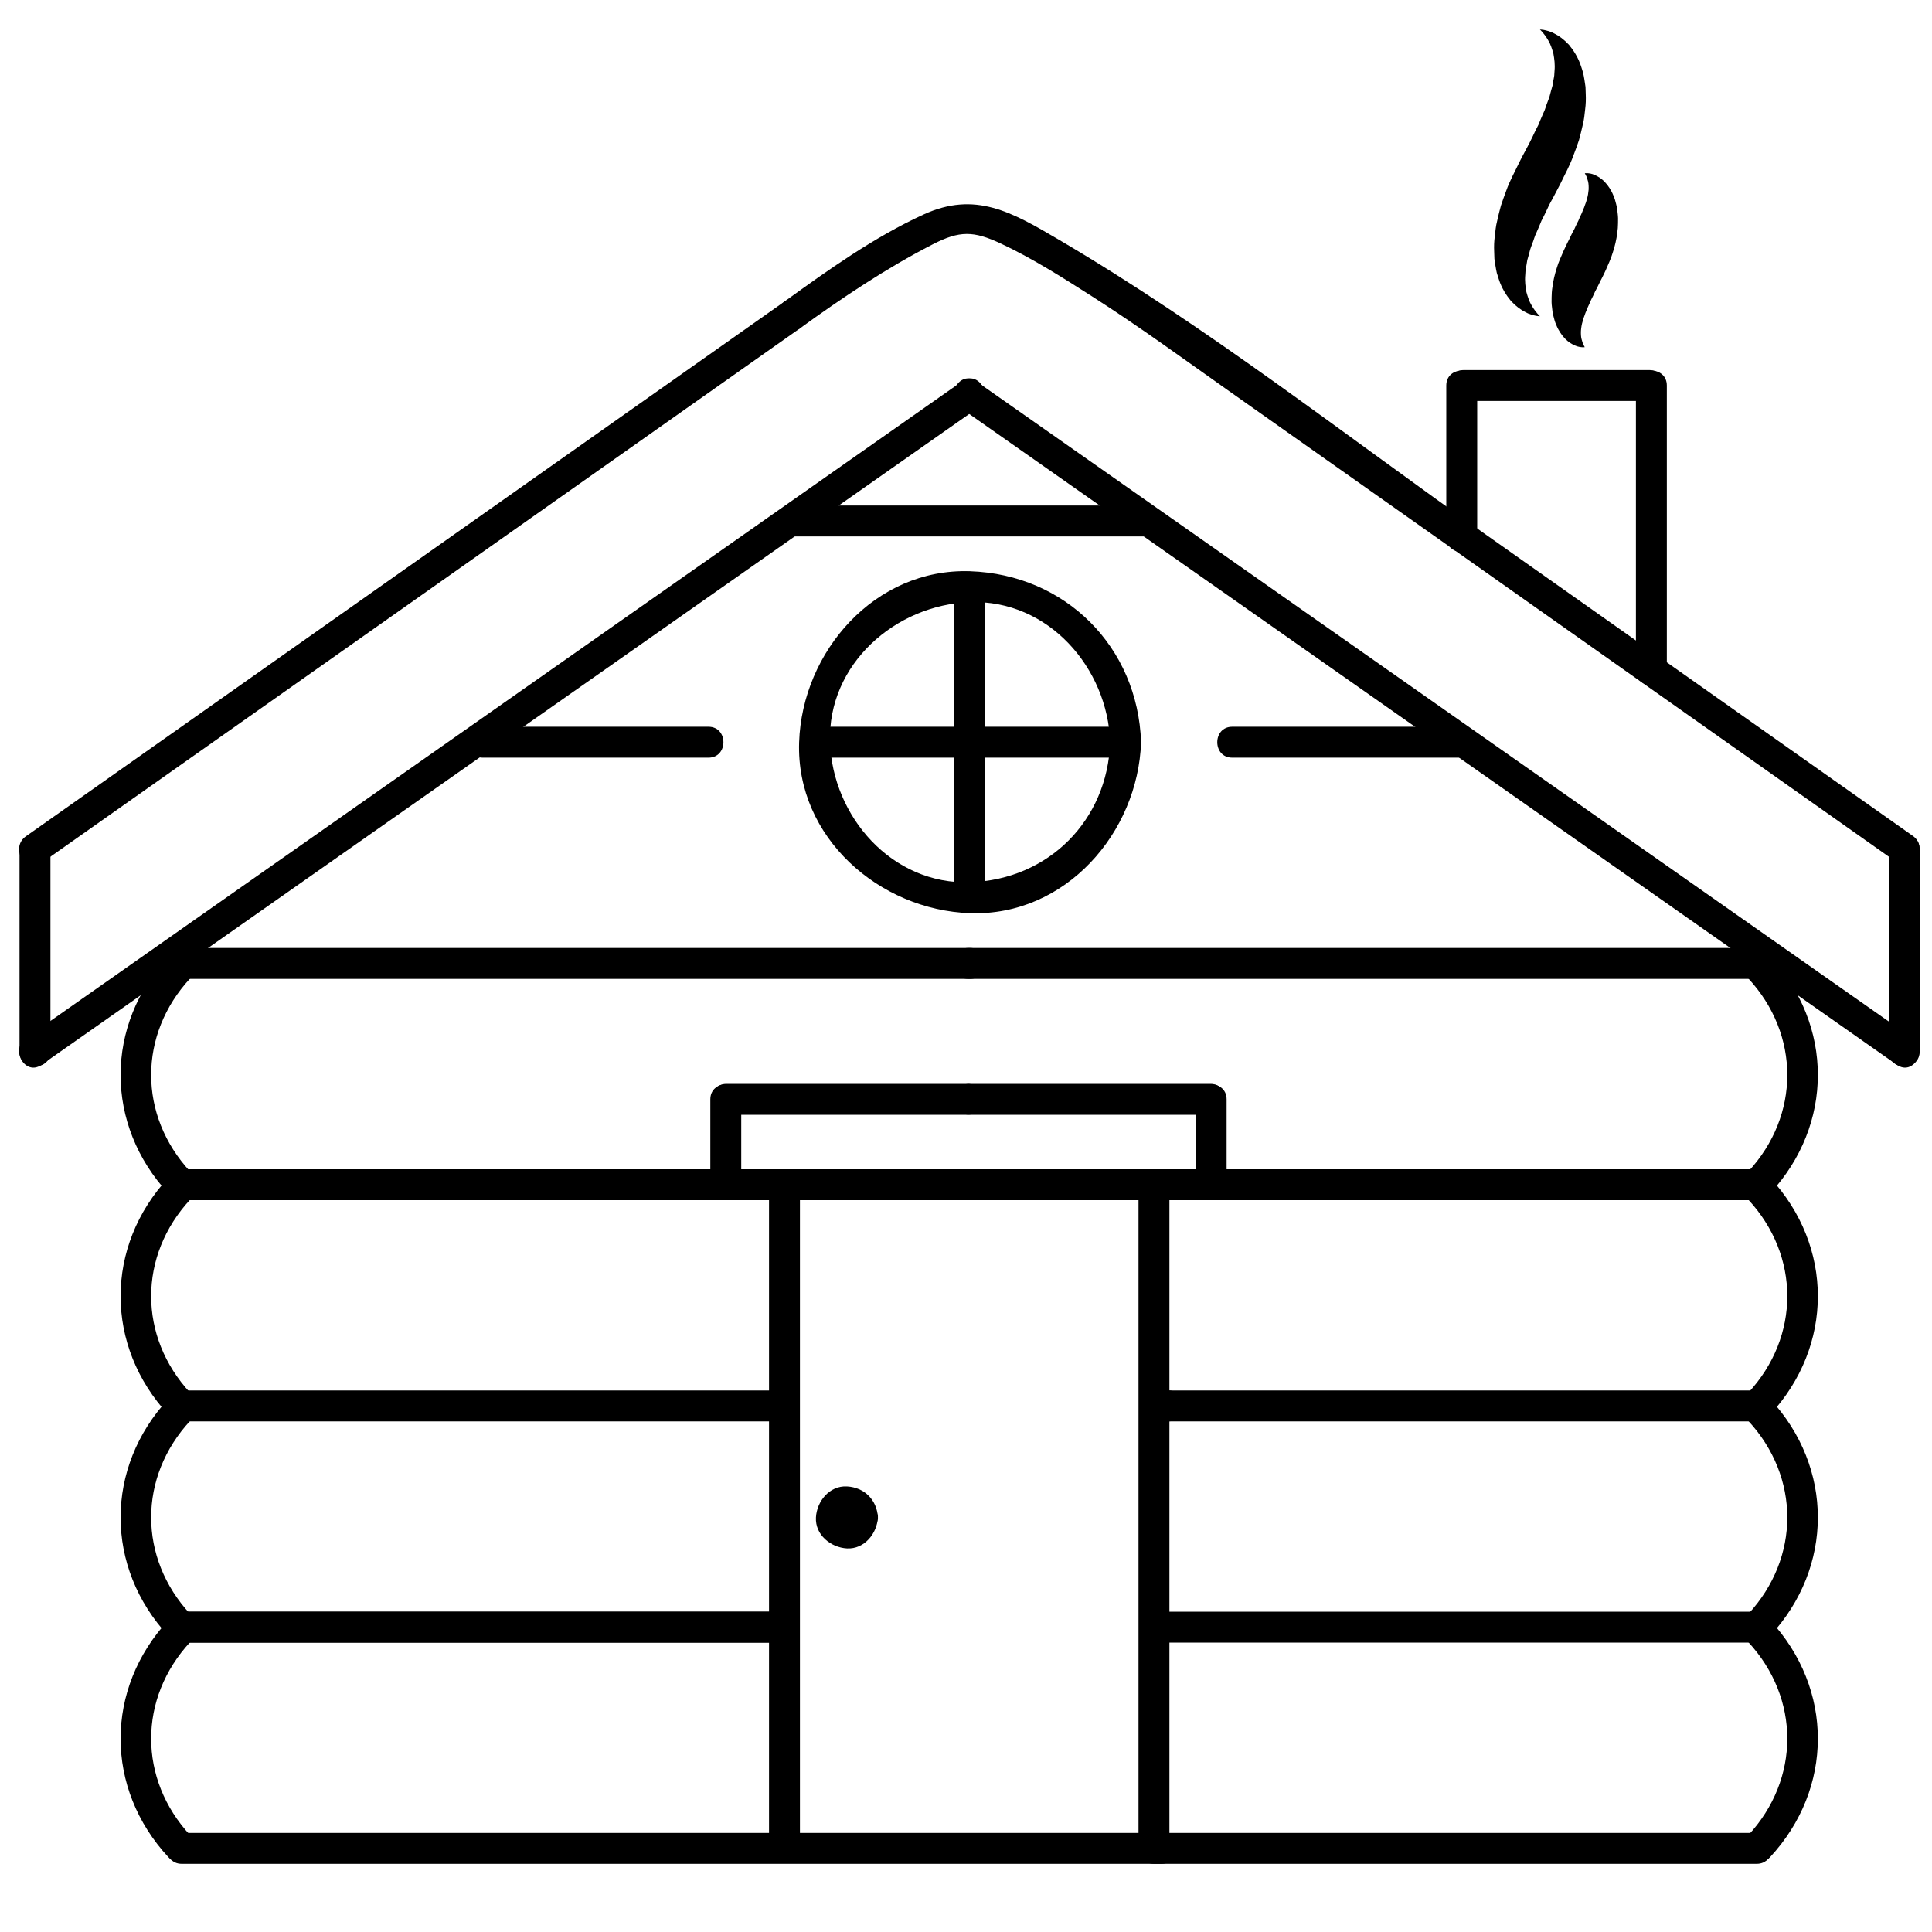 <?xml version="1.0" encoding="utf-8"?>
<!-- Generator: Adobe Illustrator 16.0.0, SVG Export Plug-In . SVG Version: 6.00 Build 0)  -->
<!DOCTYPE svg PUBLIC "-//W3C//DTD SVG 1.1//EN" "http://www.w3.org/Graphics/SVG/1.1/DTD/svg11.dtd">
<svg version="1.1" xmlns="http://www.w3.org/2000/svg" xmlns:xlink="http://www.w3.org/1999/xlink" x="0px" y="0px" width="250px"
	 height="250px" viewBox="0 0 250 250" enable-background="new 0 0 250 250" xml:space="preserve">
<g id="Layer_3">
	<g>
		<g>
			<path d="M5.375,137.788c39.188-27.494,78.376-54.987,117.564-82.481c1.2-0.842,2.4-1.685,3.601-2.526
				c2.094-1.469,0.098-4.939-2.019-3.454C85.333,76.821,46.145,104.314,6.957,131.809c-1.2,0.842-2.4,1.684-3.601,2.526
				C1.262,135.804,3.257,139.273,5.375,137.788L5.375,137.788z"/>
		</g>
	</g>
	<g>
		<g>
			<path d="M5.375,111.669c32.714-23.062,65.428-46.123,98.142-69.184c2.09-1.474,0.095-4.944-2.019-3.454
				C68.784,62.093,36.07,85.154,3.356,108.215C1.266,109.689,3.261,113.159,5.375,111.669L5.375,111.669z"/>
		</g>
	</g>
	<g>
		<g>
			<path d="M6.527,136.062c0-8.706,0-17.413,0-26.119c0-2.58-4-2.58-4,0c0,8.707,0,17.413,0,26.119
				C2.527,138.641,6.527,138.641,6.527,136.062L6.527,136.062z"/>
		</g>
	</g>
	<g>
		<g>
			<path d="M248.404,136.062c0-8.727,0-17.454,0-26.18c0-2.58-4-2.58-4,0c0,8.727,0,17.454,0,26.18
				C244.404,138.641,248.404,138.641,248.404,136.062L248.404,136.062z"/>
		</g>
	</g>
	<g>
		<g>
			<path d="M247.479,134.335c-39.188-27.494-78.376-54.988-117.564-82.482c-1.2-0.842-2.4-1.684-3.601-2.526
				c-2.118-1.485-4.113,1.985-2.019,3.454c39.188,27.494,78.375,54.988,117.564,82.481c1.2,0.843,2.4,1.685,3.601,2.526
				C247.576,139.273,249.572,135.804,247.479,134.335L247.479,134.335z"/>
		</g>
	</g>
	<g>
		<g>
			<path d="M103.516,42.485c5.479-3.963,11.164-7.784,17.186-10.873c3.492-1.791,5.282-1.745,8.8-0.099
				c4.093,1.915,7.952,4.377,11.755,6.802c6.078,3.877,11.904,8.143,17.793,12.298c23.795,16.792,47.59,33.584,71.385,50.376
				c5.016,3.539,10.031,7.079,15.046,10.618c2.113,1.491,4.108-1.979,2.02-3.454c-18.366-12.961-36.732-25.922-55.099-38.883
				c-18.255-12.882-36.147-26.96-55.45-38.291c-6.039-3.544-10.756-6.283-17.432-3.229c-6.389,2.921-12.343,7.172-18.021,11.279
				C99.429,40.528,101.422,44,103.516,42.485L103.516,42.485z"/>
		</g>
	</g>
</g>
<g id="Layer_2">
	<g display="none">
		<g display="inline">
			<g>
				<path d="M-115-38c37,0,74,0,111,0c3.224,0,3.224-5,0-5c-37,0-74,0-111,0C-118.224-43-118.224-38-115-38L-115-38z"/>
			</g>
		</g>
		<g display="inline">
			<g>
				<path d="M-4,6c-37,0-74,0-111,0c-3.224,0-3.224,5,0,5c37,0,74,0,111,0C-0.776,11-0.776,6-4,6L-4,6z"/>
			</g>
		</g>
		<g display="inline">
			<g>
				<path d="M-117.268-41.434c-13.885,14.488-13.886,36.778,0,51.266c2.234,2.332,5.766-1.208,3.535-3.535
					c-11.988-12.509-11.988-31.686,0-44.195C-111.502-40.226-115.033-43.766-117.268-41.434L-117.268-41.434z"/>
			</g>
		</g>
	</g>
	<g>
		<g>
			<g>
				<path d="M62.465,98.041c9.737,0,19.475,0,29.212,0c2.58,0,2.58-4,0-4c-9.737,0-19.475,0-29.212,0
					C59.885,94.041,59.885,98.041,62.465,98.041L62.465,98.041z"/>
			</g>
		</g>
		<g>
			<g>
				<path d="M159.449,98.041c9.737,0,19.475,0,29.212,0c2.579,0,2.579-4,0-4c-9.737,0-19.475,0-29.212,0
					C156.87,94.041,156.87,98.041,159.449,98.041L159.449,98.041z"/>
			</g>
		</g>
	</g>
	<g>
		<g>
			<g>
				<path d="M102.875,69.413c15.093,0,30.187,0,45.279,0c2.579,0,2.579-4,0-4c-15.093,0-30.186,0-45.279,0
					C100.295,65.413,100.295,69.413,102.875,69.413L102.875,69.413z"/>
			</g>
		</g>
		<g>
			<g>
				<path d="M144.667,94.041c-12.769,0-25.537,0-38.305,0c-2.58,0-2.58,4,0,4c12.768,0,25.536,0,38.305,0
					C147.246,98.041,147.246,94.041,144.667,94.041L144.667,94.041z"/>
			</g>
		</g>
	</g>
	<g>
		<g>
			<g>
				<path d="M23.515,126.668c34.005,0,68.01,0,102.015,0c2.579,0,2.579-4,0-4c-34.005,0-68.01,0-102.015,0
					C20.936,122.668,20.936,126.668,23.515,126.668L23.515,126.668z"/>
			</g>
		</g>
		<g>
			<g>
				<path d="M21.809,123.741c-8.274,8.905-8.275,21.81,0,30.715c1.759,1.894,4.582-0.941,2.828-2.828
					c-6.771-7.287-6.771-17.771,0-25.059C26.39,124.683,23.568,121.848,21.809,123.741L21.809,123.741z"/>
			</g>
		</g>
	</g>
	<g>
		<g>
			<g>
				<path d="M23.515,155.297c25.999,0,51.998,0,77.997,0c2.58,0,2.58-4,0-4c-25.999,0-51.998,0-77.997,0
					C20.936,151.297,20.936,155.297,23.515,155.297L23.515,155.297z"/>
			</g>
		</g>
		<g>
			<g>
				<path d="M21.809,152.369c-8.274,8.904-8.274,21.811,0,30.715c1.759,1.894,4.582-0.941,2.828-2.828
					c-6.771-7.287-6.771-17.771,0-25.059C26.391,153.311,23.568,150.476,21.809,152.369L21.809,152.369z"/>
			</g>
		</g>
	</g>
	<g>
		<g>
			<g>
				<path d="M23.515,183.924c25.382,0,50.764,0,76.146,0c2.58,0,2.58-4,0-4c-25.382,0-50.764,0-76.146,0
					C20.936,179.924,20.936,183.924,23.515,183.924L23.515,183.924z"/>
			</g>
		</g>
		<g>
			<g>
				<path d="M99.662,208.553c-25.382,0-50.764,0-76.146,0c-2.58,0-2.58,4,0,4c25.382,0,50.764,0,76.146,0
					C102.241,212.553,102.241,208.553,99.662,208.553L99.662,208.553z"/>
			</g>
		</g>
		<g>
			<g>
				<path d="M21.809,180.997c-8.274,8.904-8.274,21.811,0,30.715c1.759,1.894,4.582-0.941,2.828-2.828
					c-6.771-7.287-6.771-17.771,0-25.059C26.391,181.938,23.568,179.104,21.809,180.997L21.809,180.997z"/>
			</g>
		</g>
	</g>
	<g>
		<g>
			<g>
				<path d="M23.515,212.553c25.382,0,50.764,0,76.146,0c2.58,0,2.58-4,0-4c-25.382,0-50.764,0-76.146,0
					C20.936,208.553,20.936,212.553,23.515,212.553L23.515,212.553z"/>
			</g>
		</g>
		<g>
			<g>
				<path d="M150.296,237.18c-42.26,0-84.521,0-126.781,0c-2.58,0-2.58,4,0,4c42.26,0,84.521,0,126.781,0
					C152.875,241.18,152.875,237.18,150.296,237.18L150.296,237.18z"/>
			</g>
		</g>
		<g>
			<g>
				<path d="M21.809,209.625c-8.274,8.904-8.274,21.811,0,30.715c1.759,1.894,4.582-0.941,2.828-2.828
					c-6.771-7.287-6.771-17.771,0-25.059C26.391,210.566,23.568,207.731,21.809,209.625L21.809,209.625z"/>
			</g>
		</g>
	</g>
	<g>
		<g>
			<path d="M125.53,151.297c-7.909,0-15.818,0-23.727,0c-2.58,0-2.58,4,0,4c7.909,0,15.818,0,23.727,0
				C128.109,155.297,128.109,151.297,125.53,151.297L125.53,151.297z"/>
		</g>
	</g>
	<g>
		<g>
			<path d="M99.512,153.589c0,28.433,0,56.866,0,85.299c0,2.579,4,2.579,4,0c0-28.433,0-56.866,0-85.299
				C103.512,151.01,99.512,151.01,99.512,153.589L99.512,153.589z"/>
		</g>
	</g>
	<g>
		<g>
			<g>
				<path d="M227.319,122.668c-34.005,0-68.011,0-102.016,0c-2.58,0-2.58,4,0,4c34.005,0,68.011,0,102.016,0
					C229.898,126.668,229.898,122.668,227.319,122.668L227.319,122.668z"/>
			</g>
		</g>
		<g>
			<g>
				<path d="M226.197,126.569c6.771,7.288,6.771,17.771,0,25.059c-1.753,1.887,1.069,4.722,2.828,2.828
					c8.275-8.905,8.274-21.81,0-30.715C227.267,121.848,224.444,124.683,226.197,126.569L226.197,126.569z"/>
			</g>
		</g>
	</g>
	<g>
		<g>
			<g>
				<path d="M227.319,151.297c-25.999,0-51.998,0-77.997,0c-2.579,0-2.579,4,0,4c25.999,0,51.998,0,77.997,0
					C229.898,155.297,229.898,151.297,227.319,151.297L227.319,151.297z"/>
			</g>
		</g>
		<g>
			<g>
				<path d="M227.319,183.924c2.579,0,2.579-4,0-4S224.74,183.924,227.319,183.924L227.319,183.924z"/>
			</g>
		</g>
		<g>
			<g>
				<path d="M151.172,183.924c2.579,0,2.579-4,0-4S148.593,183.924,151.172,183.924L151.172,183.924z"/>
			</g>
		</g>
		<g>
			<g>
				<path d="M226.197,155.197c6.771,7.287,6.771,17.771,0,25.059c-1.753,1.887,1.069,4.722,2.828,2.828
					c8.274-8.904,8.274-21.811,0-30.715C227.267,150.476,224.444,153.311,226.197,155.197L226.197,155.197z"/>
			</g>
		</g>
	</g>
	<g>
		<g>
			<g>
				<path d="M227.319,179.924c-25.383,0-50.765,0-76.147,0c-2.579,0-2.579,4,0,4c25.383,0,50.765,0,76.147,0
					C229.898,183.924,229.898,179.924,227.319,179.924L227.319,179.924z"/>
			</g>
		</g>
		<g>
			<g>
				<path d="M226.197,183.825c6.771,7.287,6.771,17.771,0,25.059c-1.753,1.887,1.069,4.722,2.828,2.828
					c8.274-8.904,8.274-21.811,0-30.715C227.267,179.104,224.444,181.938,226.197,183.825L226.197,183.825z"/>
			</g>
		</g>
	</g>
	<g>
		<g>
			<g>
				<path d="M227.319,208.553c-25.383,0-50.765,0-76.147,0c-2.579,0-2.579,4,0,4c25.383,0,50.765,0,76.147,0
					C229.898,212.553,229.898,208.553,227.319,208.553L227.319,208.553z"/>
			</g>
		</g>
		<g>
			<g>
				<path d="M149.322,241.18c25.999,0,51.998,0,77.997,0c2.579,0,2.579-4,0-4c-25.999,0-51.998,0-77.997,0
					C146.743,237.18,146.743,241.18,149.322,241.18L149.322,241.18z"/>
			</g>
		</g>
		<g>
			<g>
				<path d="M226.197,212.453c6.771,7.287,6.771,17.771,0,25.059c-1.753,1.887,1.069,4.722,2.828,2.828
					c8.274-8.904,8.274-21.811,0-30.715C227.267,207.731,224.444,210.566,226.197,212.453L226.197,212.453z"/>
			</g>
		</g>
	</g>
	<g>
		<g>
			<path d="M125.304,155.297c7.909,0,15.817,0,23.727,0c2.579,0,2.579-4,0-4c-7.909,0-15.817,0-23.727,0
				C122.724,151.297,122.724,155.297,125.304,155.297L125.304,155.297z"/>
		</g>
	</g>
	<g>
		<g>
			<path d="M147.322,153.589c0,28.433,0,56.866,0,85.299c0,2.579,4,2.579,4,0c0-28.433,0-56.866,0-85.299
				C151.322,151.01,147.322,151.01,147.322,153.589L147.322,153.589z"/>
		</g>
	</g>
	<g>
		<g>
			<path d="M109.604,196.354c0.01-0.194-0.168,0.222,0.068-0.067c-0.17,0.168-0.194,0.193-0.073,0.076
				c0.25-0.164-0.307,0.018-0.005,0.001c0.172-0.009-0.209-0.157,0.067,0.068c-0.168-0.171-0.193-0.194-0.076-0.073
				c0.164,0.25-0.018-0.307-0.001-0.005c0.009,0.172,0.158-0.209-0.068,0.067c0.17-0.168,0.194-0.193,0.073-0.076
				c-0.25,0.164,0.307-0.018,0.005-0.001c-0.172,0.009,0.209,0.157-0.067-0.068c0.168,0.171,0.193,0.194,0.076,0.073
				C109.438,196.1,109.62,196.656,109.604,196.354c0.059,1.088,0.865,2,2,2c1.046,0,2.059-0.91,2-2
				c-0.122-2.265-1.746-3.888-4.01-4.01c-2.259-0.122-3.898,1.928-4.01,4.01c-0.122,2.259,1.929,3.897,4.01,4.01
				c2.259,0.122,3.898-1.928,4.01-4.01c0.059-1.09-0.954-2-2-2C110.469,194.354,109.663,195.267,109.604,196.354z"/>
		</g>
	</g>
	<g>
		<g>
			<path d="M109.733,194.271c-0.046,0-0.093,0-0.14,0c-1.09,0-2,0.91-2,2s0.91,2,2,2c0.046,0,0.093,0,0.14,0c1.09,0,2-0.91,2-2
				S110.824,194.271,109.733,194.271L109.733,194.271z"/>
		</g>
	</g>
	<g>
		<g>
			<path d="M143.654,96.041c-0.342,10.13-7.993,17.782-18.124,18.124c-10.125,0.341-17.799-8.507-18.123-18.124
				c-0.341-10.125,8.507-17.799,18.123-18.124C135.656,77.576,143.33,86.424,143.654,96.041c0.087,2.572,4.087,2.581,4,0
				c-0.416-12.347-9.777-21.708-22.124-22.124c-12.34-0.416-21.728,10.403-22.123,22.124c-0.416,12.339,10.402,21.729,22.123,22.124
				c12.34,0.416,21.729-10.402,22.124-22.124C147.741,93.46,143.741,93.468,143.654,96.041z"/>
		</g>
	</g>
	<g>
		<g>
			<path d="M127.465,116.164c0-13.416,0-26.831,0-40.246c0-2.58-4-2.58-4,0c0,13.416,0,26.831,0,40.246
				C123.465,118.743,127.465,118.743,127.465,116.164L127.465,116.164z"/>
		</g>
	</g>
	<g>
		<g>
			<path d="M215.687,86.732c0-12.282,0-24.564,0-36.847c0-2.58-4-2.58-4,0c0,12.282,0,24.564,0,36.847
				C211.687,89.312,215.687,89.312,215.687,86.732L215.687,86.732z"/>
		</g>
	</g>
	<g>
		<g>
			<path d="M213.395,47.885c-7.984,0-15.97,0-23.954,0c-2.579,0-2.579,4,0,4c7.984,0,15.97,0,23.954,0
				C215.974,51.885,215.974,47.885,213.395,47.885L213.395,47.885z"/>
		</g>
	</g>
	<g>
		<g>
			<path d="M187.148,49.885c0,6.533,0,13.066,0,19.599c0,2.58,4,2.58,4,0c0-6.533,0-13.066,0-19.599
				C191.148,47.306,187.148,47.306,187.148,49.885L187.148,49.885z"/>
		</g>
	</g>
	<g>
		<path d="M199.266,40.919c0,0-0.171,0.01-0.5-0.051c-0.313-0.074-0.822-0.163-1.377-0.479c-0.58-0.284-1.231-0.756-1.879-1.454
			c-0.59-0.715-1.195-1.651-1.551-2.757c-0.097-0.275-0.182-0.562-0.271-0.856c-0.076-0.293-0.112-0.587-0.17-0.893
			c-0.055-0.305-0.097-0.619-0.142-0.94c-0.01-0.311-0.021-0.627-0.031-0.948c-0.032-0.651-0.007-1.315,0.08-1.961
			c0.072-0.651,0.135-1.35,0.304-1.987c0.143-0.654,0.309-1.32,0.491-1.987c0.215-0.639,0.44-1.287,0.688-1.931
			c0.459-1.313,1.136-2.493,1.726-3.746c0.464-0.94,1.251-2.308,1.685-3.254c0.23-0.509,0.478-1.007,0.738-1.498
			c0.216-0.512,0.412-1.027,0.645-1.525c0.258-0.501,0.354-0.993,0.556-1.475c0.085-0.24,0.191-0.483,0.258-0.718
			c0.058-0.233,0.113-0.465,0.183-0.695c0.065-0.232,0.131-0.461,0.195-0.686c0.035-0.219,0.063-0.437,0.108-0.654
			c0.037-0.215,0.096-0.438,0.116-0.646c0.012-0.204,0.018-0.406,0.039-0.61c0.077-0.819-0.024-1.54-0.146-2.224
			c-0.181-0.642-0.383-1.26-0.666-1.712c-0.535-0.938-1.079-1.413-1.079-1.413s0.175-0.009,0.501,0.05
			c0.313,0.073,0.822,0.162,1.378,0.477c0.582,0.283,1.233,0.756,1.882,1.453c0.592,0.715,1.198,1.652,1.554,2.758
			c0.098,0.275,0.181,0.562,0.271,0.857c0.076,0.293,0.113,0.587,0.171,0.894c0.056,0.305,0.096,0.619,0.141,0.94
			c0.011,0.312,0.021,0.628,0.032,0.949c0.029,0.651,0.007,1.316-0.08,1.961c-0.072,0.652-0.138,1.35-0.305,1.988
			c-0.142,0.655-0.313,1.317-0.493,1.988c-0.221,0.661-0.46,1.328-0.72,1.994c-0.516,1.418-1.041,2.292-1.7,3.68l-0.84,1.604
			c-0.276,0.536-0.596,1.051-0.819,1.583c-0.242,0.53-0.504,1.048-0.77,1.561c-0.214,0.516-0.415,1.027-0.646,1.526
			c-0.256,0.502-0.356,0.993-0.557,1.476c-0.084,0.241-0.191,0.484-0.257,0.719c-0.057,0.233-0.115,0.465-0.184,0.695
			c-0.066,0.232-0.131,0.461-0.195,0.687c-0.033,0.219-0.064,0.437-0.108,0.654c-0.037,0.216-0.096,0.438-0.116,0.646
			c-0.01,0.204-0.018,0.406-0.038,0.611c-0.077,0.819,0.026,1.542,0.149,2.226c0.182,0.642,0.384,1.26,0.668,1.711
			C198.723,40.447,199.266,40.919,199.266,40.919z"/>
	</g>
	<g>
		<path d="M205.068,44.919c0,0-0.111,0.029-0.333,0.015c-0.211-0.021-0.558-0.047-0.939-0.229c-0.393-0.167-0.864-0.447-1.298-0.901
			c-0.423-0.448-0.845-1.057-1.118-1.757c-0.162-0.356-0.269-0.73-0.359-1.115c-0.112-0.397-0.159-0.797-0.198-1.204
			c-0.058-0.418-0.061-0.839-0.045-1.251c0.007-0.417,0.028-0.862,0.097-1.268c0.103-0.849,0.3-1.686,0.56-2.497
			c0.118-0.42,0.271-0.811,0.437-1.199l0.467-1.082c0.164-0.349,0.324-0.7,0.498-1.042c0.173-0.349,0.36-0.693,0.468-0.95
			c0.131-0.279,0.273-0.552,0.428-0.82c0.129-0.283,0.246-0.569,0.396-0.844c0.164-0.28,0.229-0.543,0.369-0.806
			c0.143-0.267,0.23-0.52,0.33-0.763c0.119-0.252,0.207-0.494,0.28-0.72c0.045-0.119,0.089-0.236,0.132-0.351
			c0.031-0.109,0.051-0.216,0.089-0.327c0.145-0.45,0.199-0.851,0.236-1.253c0.018-0.387,0.005-0.777-0.076-1.089
			c-0.081-0.31-0.171-0.591-0.265-0.763c-0.088-0.179-0.153-0.279-0.153-0.279s0.115-0.028,0.334-0.015
			c0.211,0.019,0.558,0.046,0.941,0.227c0.394,0.166,0.865,0.447,1.301,0.9c0.424,0.448,0.847,1.058,1.121,1.759
			c0.161,0.356,0.27,0.73,0.359,1.116c0.11,0.398,0.16,0.798,0.199,1.205c0.055,0.418,0.06,0.84,0.044,1.251
			c-0.006,0.417-0.031,0.862-0.097,1.269c-0.104,0.834-0.3,1.696-0.588,2.558c-0.14,0.461-0.275,0.81-0.425,1.158
			c-0.144,0.356-0.303,0.707-0.459,1.06l-0.261,0.555l-0.229,0.464c-0.156,0.309-0.326,0.611-0.455,0.909
			c-0.14,0.299-0.295,0.591-0.453,0.88c-0.128,0.286-0.249,0.569-0.398,0.845c-0.161,0.281-0.231,0.543-0.37,0.806
			c-0.143,0.267-0.228,0.521-0.33,0.764c-0.119,0.252-0.204,0.495-0.279,0.721c-0.045,0.119-0.089,0.236-0.132,0.352
			c-0.03,0.109-0.052,0.216-0.089,0.328c-0.144,0.451-0.198,0.852-0.233,1.255c-0.017,0.388-0.004,0.777,0.079,1.089
			c0.081,0.309,0.172,0.591,0.267,0.761C204.999,44.818,205.068,44.919,205.068,44.919z"/>
	</g>
	<g>
		<g>
			<path d="M95.917,153.297c0-3.683,0-7.364,0-11.047c0-2.579-4-2.579-4,0c0,3.683,0,7.364,0,11.047
				C91.917,155.876,95.917,155.876,95.917,153.297L95.917,153.297z"/>
		</g>
	</g>
	<g>
		<g>
			<path d="M94.014,144.25c10.387,0,20.773,0,31.16,0c2.58,0,2.58-4,0-4c-10.387,0-20.773,0-31.16,0
				C91.434,140.25,91.434,144.25,94.014,144.25L94.014,144.25z"/>
		</g>
	</g>
	<g>
		<g>
			<path d="M158.723,153.297c0-3.683,0-7.364,0-11.047c0-2.579-4-2.579-4,0c0,3.683,0,7.364,0,11.047
				C154.723,155.876,158.723,155.876,158.723,153.297L158.723,153.297z"/>
		</g>
	</g>
	<g>
		<g>
			<path d="M156.625,140.25c-10.387,0-20.773,0-31.16,0c-2.58,0-2.58,4,0,4c10.386,0,20.773,0,31.16,0
				C159.204,144.25,159.204,140.25,156.625,140.25L156.625,140.25z"/>
		</g>
	</g>
</g>
</svg>
